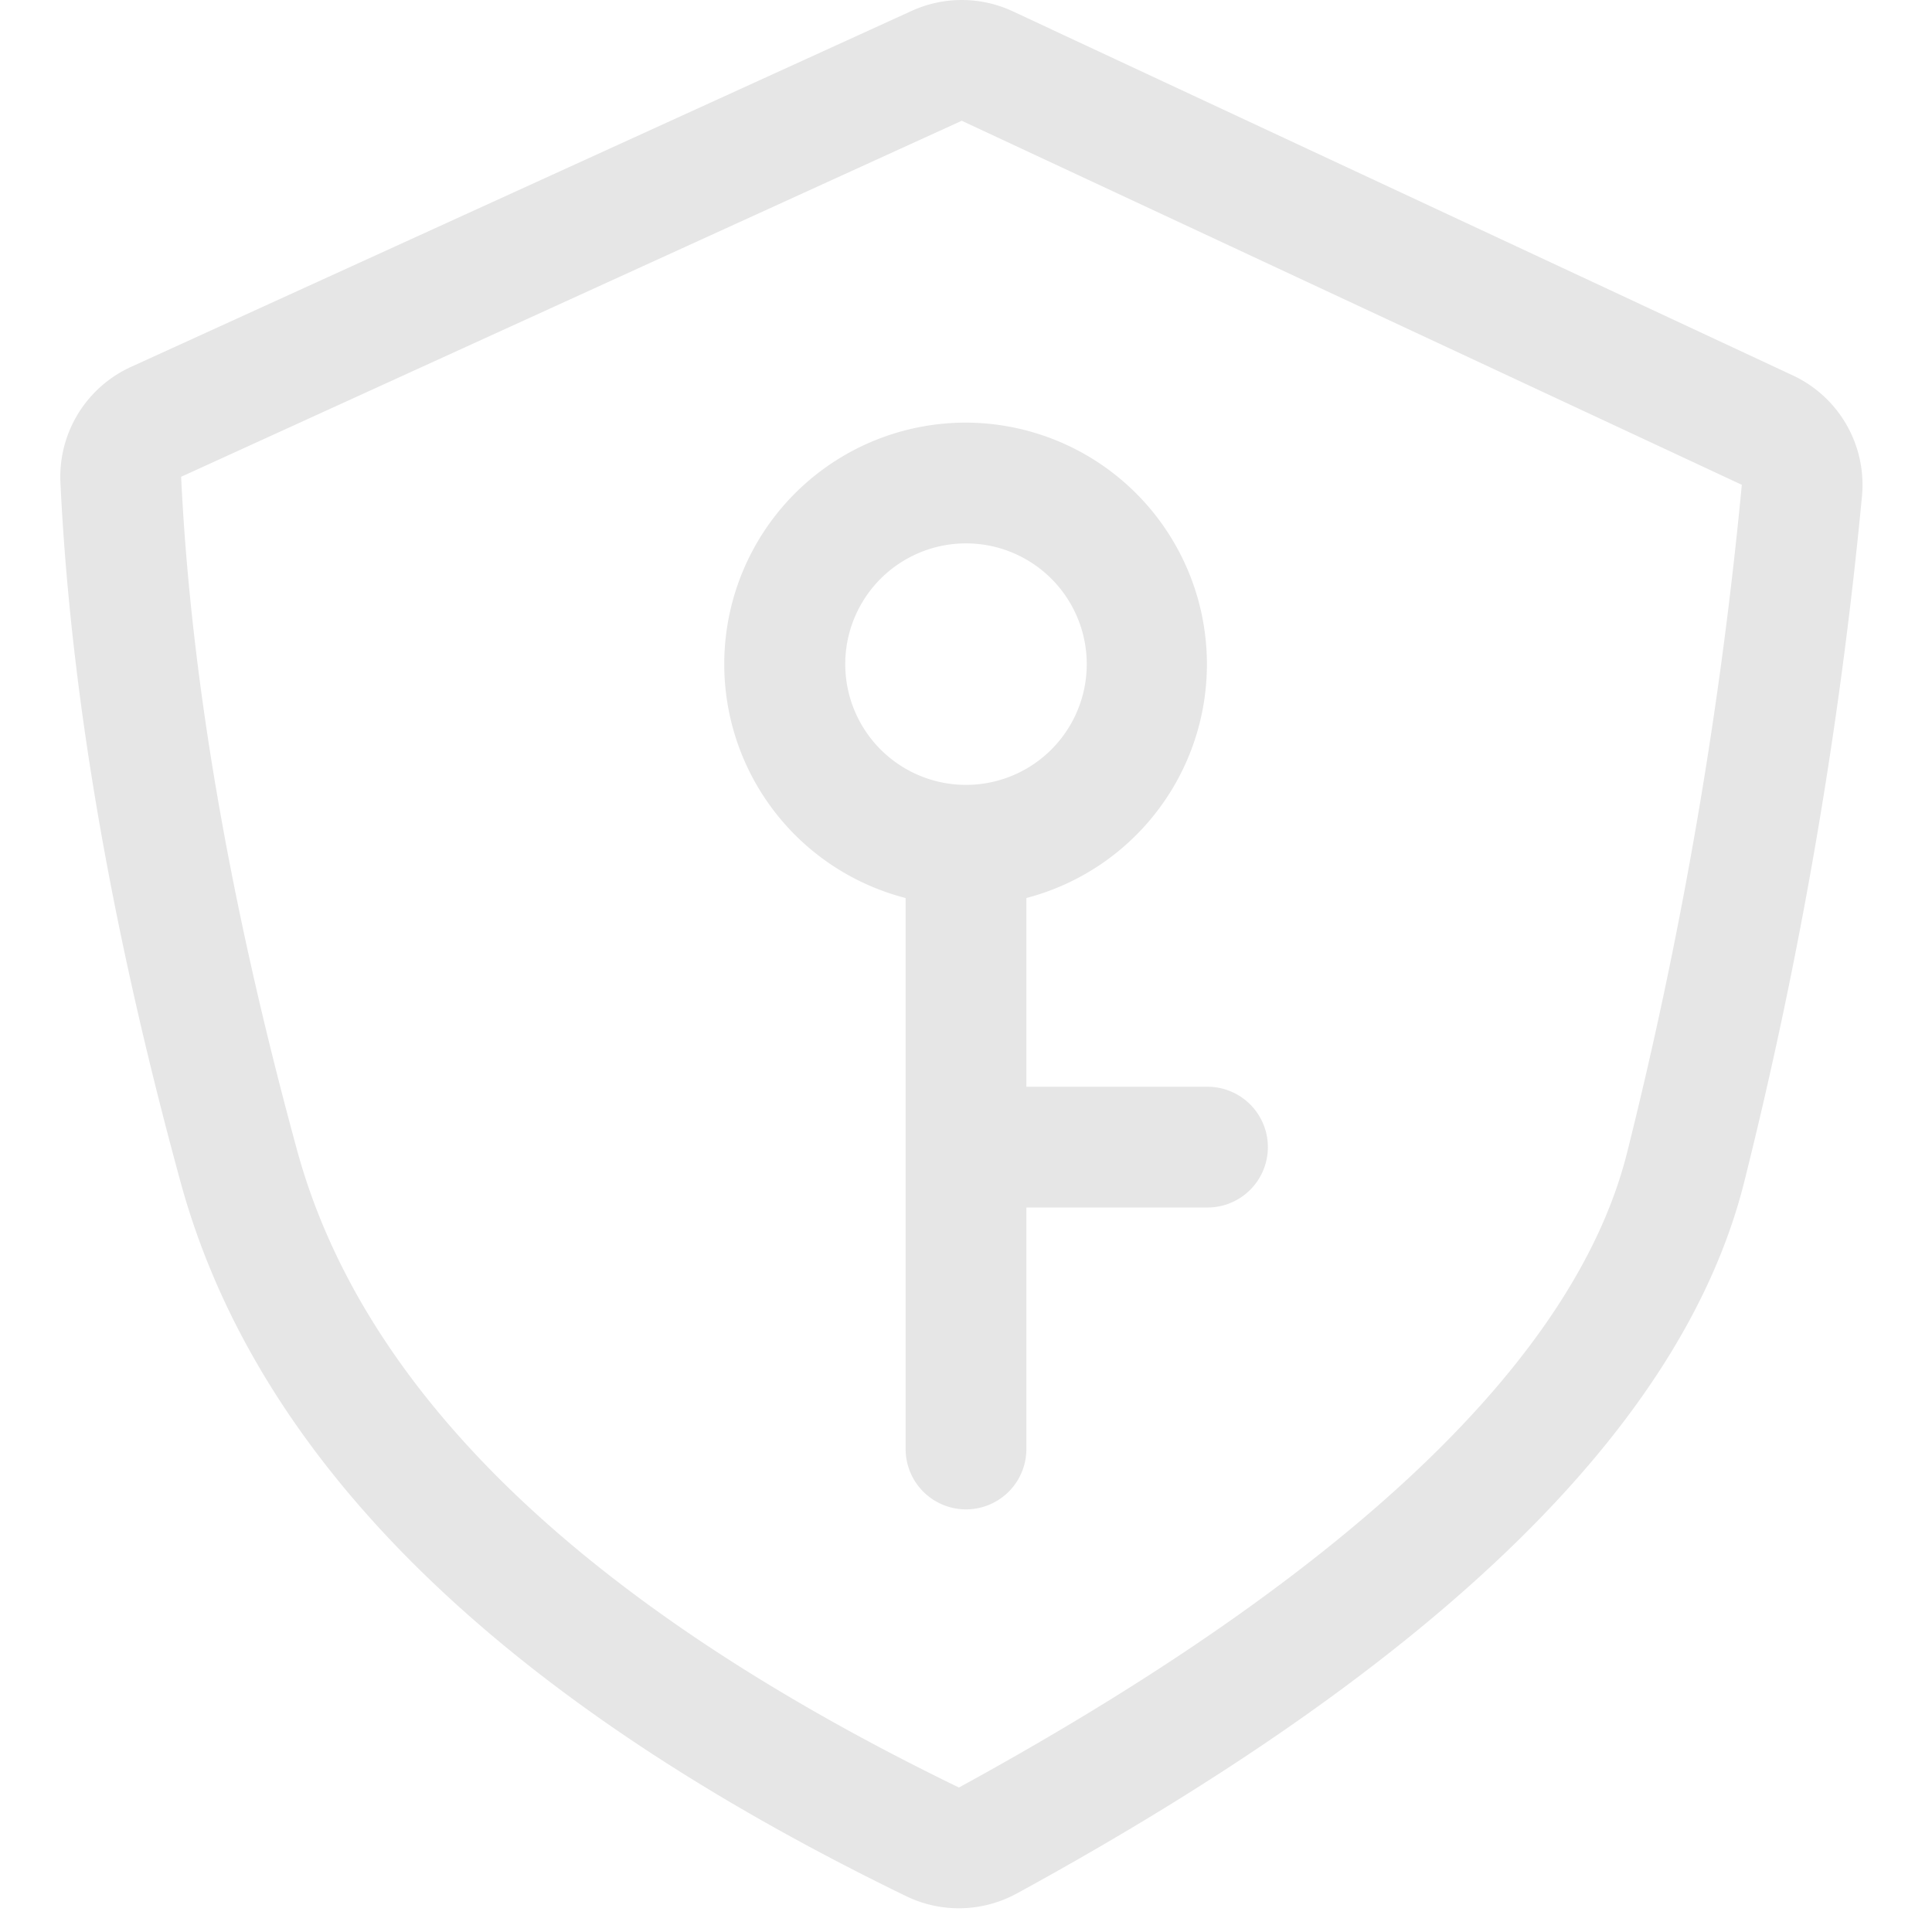<svg t="1593583323201" class="icon" viewBox="0 0 1024 1024" version="1.1" xmlns="http://www.w3.org/2000/svg" p-id="3366" width="32" height="32"><path d="M538.944 1003.584c224.832-122.912 353.312-248.64 385.536-377.152A2450.752 2450.752 0 0 0 986.88 263.04a64 64 0 0 0-36.64-64.064L536.832 6.016A64 64 0 0 0 483.232 5.76L69.44 194.464a64 64 0 0 0-37.408 61.28c5.28 111.136 26.496 234.688 63.648 370.688 40.256 147.392 168.448 273.6 384.576 378.56a64 64 0 0 0 58.656-1.408z m-30.688-56.16C307.2 849.792 192.096 736.48 157.44 609.568 121.472 477.856 101.056 358.848 96 252.704L509.76 64l413.44 192.96a2386.752 2386.752 0 0 1-60.8 353.92c-26.88 107.296-143.488 221.376-354.144 336.544zM544 475.968A128.064 128.064 0 0 0 512 224a128 128 0 0 0-32 251.968V768a32 32 0 0 0 64 0v-128h96a32 32 0 0 0 0-64h-96v-100.032zM512 416a64 64 0 1 1 0-128 64 64 0 0 1 0 128z" fill="#e6e6e6" p-id="3367"></path></svg>